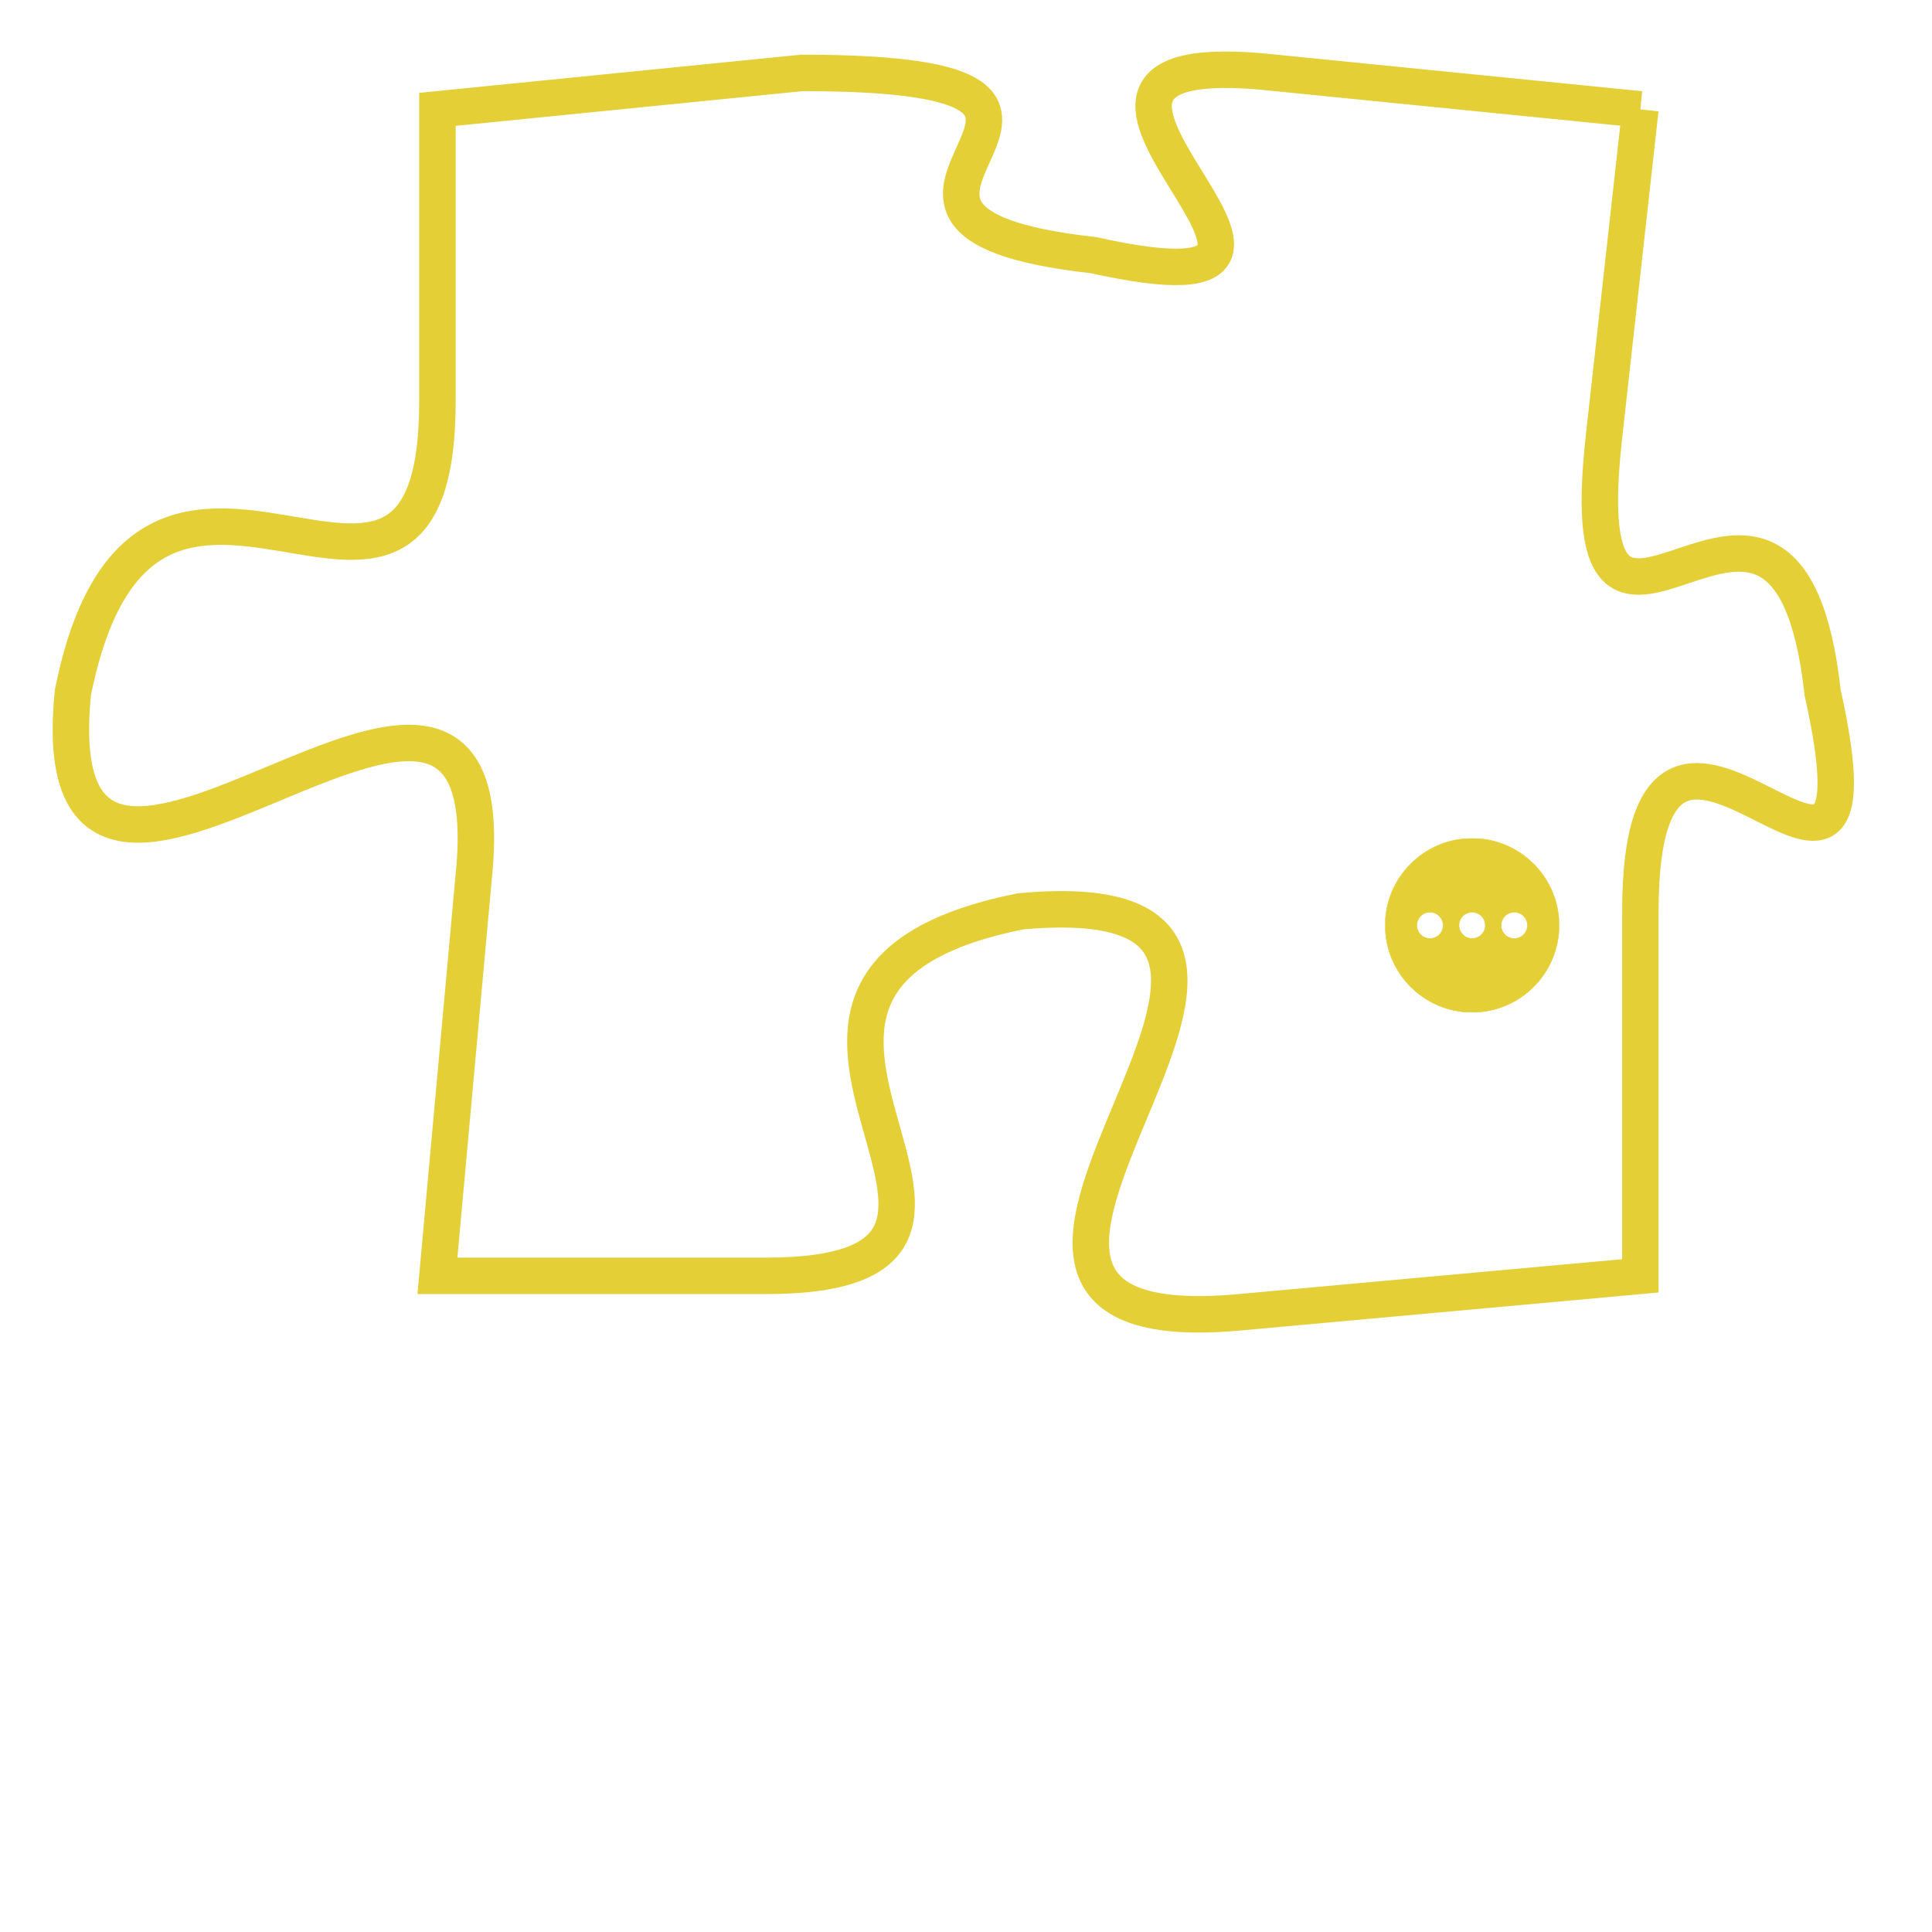 <svg version="1.1" xmlns="http://www.w3.org/2000/svg" xmlns:xlink="http://www.w3.org/1999/xlink" fill="transparent" x="0" y="0" width="350" height="350" preserveAspectRatio="xMinYMin slice"><style type="text/css">.links{fill:transparent;stroke: #E4CF37;}.links:hover{fill:#63D272; opacity:0.4;}</style><defs><g id="allt"><path id="t993" d="M2772,224 L2762,223 C2753,222 2766,230 2757,228 C2748,227 2760,223 2749,223 L2739,224 2739,224 L2739,232 C2739,241 2731,230 2729,240 C2728,250 2741,235 2740,245 L2739,256 2739,256 L2748,256 C2757,256 2745,248 2755,246 C2766,245 2750,258 2761,257 L2772,256 2772,256 L2772,246 C2772,237 2779,249 2777,240 C2776,231 2770,242 2771,233 L2772,224"/></g><clipPath id="c" clipRule="evenodd" fill="transparent"><use href="#t993"/></clipPath></defs><svg viewBox="2727 221 53 38" preserveAspectRatio="xMinYMin meet"><svg width="4380" height="2430"><g><image crossorigin="anonymous" x="0" y="0" href="https://nftpuzzle.license-token.com/assets/completepuzzle.svg" width="100%" height="100%" /><g class="links"><use href="#t993"/></g></g></svg><svg x="2765" y="244" height="9%" width="9%" viewBox="0 0 330 330"><g><a xlink:href="https://nftpuzzle.license-token.com/" class="links"><title>See the most innovative NFT based token software licensing project</title><path fill="#E4CF37" id="more" d="M165,0C74.019,0,0,74.019,0,165s74.019,165,165,165s165-74.019,165-165S255.981,0,165,0z M85,190 c-13.785,0-25-11.215-25-25s11.215-25,25-25s25,11.215,25,25S98.785,190,85,190z M165,190c-13.785,0-25-11.215-25-25 s11.215-25,25-25s25,11.215,25,25S178.785,190,165,190z M245,190c-13.785,0-25-11.215-25-25s11.215-25,25-25 c13.785,0,25,11.215,25,25S258.785,190,245,190z"></path></a></g></svg></svg></svg>